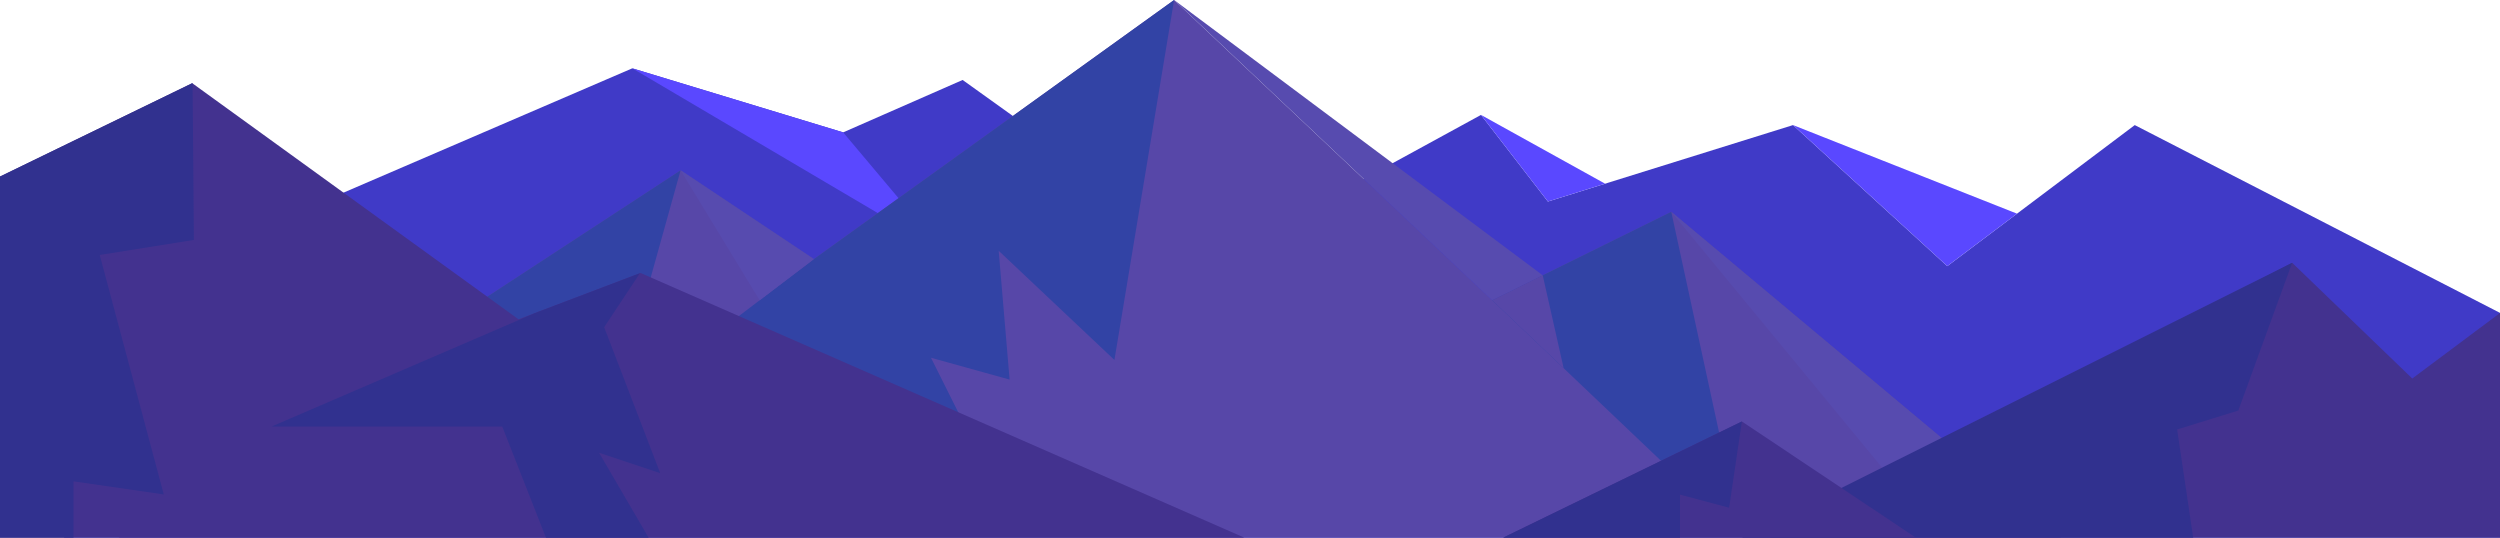<svg xmlns="http://www.w3.org/2000/svg" xmlns:xlink="http://www.w3.org/1999/xlink" id="Layer_2" data-name="Layer 2" viewBox="0 0 1920 412.92"><defs><style>.cls-1{fill:none}.cls-2{fill:#5747a8}.cls-3{fill:#403ac7}.cls-4{fill:#43328f}.cls-5{fill:#3243a5}.cls-6{fill:#574baf}.cls-7{fill:#5a48ff}.cls-8{clip-path:url(#clippath)}.cls-9{fill:#31318f}</style><clipPath id="clippath"><polygon points="0 135.59 0 412.92 955.66 412.92 491.95 209.64 398.22 245.23 147.63 63.89 0 135.59" class="cls-1"/></clipPath></defs><g id="_图层_1" data-name="图层 1"><g><g><polygon points="485.61 52.47 647.55 101.66 739.29 61.41 932.78 200.05 1137.4 88.25 1188.77 154.77 1377.04 96.07 1495.5 204.38 1639.5 96.07 1920 240.3 1920 412.92 49.28 412.92 49.28 240.3 485.61 52.47" class="cls-3"/><polygon points="485.61 52.47 724.83 193.53 647.55 101.66 485.61 52.47" class="cls-7"/><polygon points="1137.4 88.25 1232.71 141.07 1188.77 154.77 1137.4 88.25" class="cls-7"/><polygon points="1377.04 96.07 1549.07 164.09 1495.5 204.38 1377.04 96.07" class="cls-7"/></g><polygon points="522.69 130.81 625 199.01 901.72 0 1146.01 230.6 1283.53 162.68 1582.61 412.92 91.12 412.92 522.69 130.81" class="cls-2"/><polygon points="522.69 130.81 451.7 385.45 374.22 227.86 522.69 130.81" class="cls-5"/><polygon points="901.72 0 855.88 276.44 766.99 192.59 775.38 291.53 715 274.76 765.31 375.39 379.58 385.45 625 199.01 901.72 0" class="cls-5"/><g><polygon points="0 135.59 0 412.92 955.66 412.92 491.95 209.64 398.22 245.23 147.63 63.89 0 135.59" class="cls-4"/><g class="cls-8"><path d="M147.4,26.99c.37,6.34,1.49,157.27,1.49,157.27l-72.3,11.55,49.19,183.92-69.32-10.06v68.92l-133.61-35.38L-23.29,79.75,147.4,26.99Z" class="cls-9"/><polygon points="495.3 204.05 208.52 327.59 385.73 327.59 432.13 445.55 507.04 428.22 460.08 347.72 507.04 363.37 464 251.28 495.3 204.05" class="cls-9"/></g></g><polygon points="1283.53 162.68 1337.76 412.92 1146.01 230.6 1283.53 162.68" class="cls-5"/><polygon points="1283.53 162.68 1489.81 412.92 1582.61 412.92 1283.53 162.68" class="cls-6"/><g><polygon points="1920 240.38 1852.62 290.7 1760.38 201.81 1359 412.92 1920 412.92 1920 240.38" class="cls-4"/><polygon points="1760.38 201.81 1719.02 315.29 1672.06 329.83 1684.36 412.92 1337.76 412.92 1760.38 201.81" class="cls-9"/><polygon points="1154.4 412.92 1337.76 323.68 1471.37 412.92 1154.4 412.92" class="cls-4"/><polygon points="1337.76 323.68 1327.98 389.92 1290.24 379.86 1290.24 412.92 1154.4 412.92 1337.76 323.68" class="cls-9"/></g><polygon points="901.72 0 1184.81 211.44 1146.01 230.6 901.72 0" class="cls-6"/><polygon points="1184.81 211.44 1146.01 230.6 1200.88 282.77 1184.81 211.44" class="cls-2"/><polygon points="522.69 130.81 583.42 230.6 625 199.01 522.69 130.81" class="cls-6"/></g></g></svg>